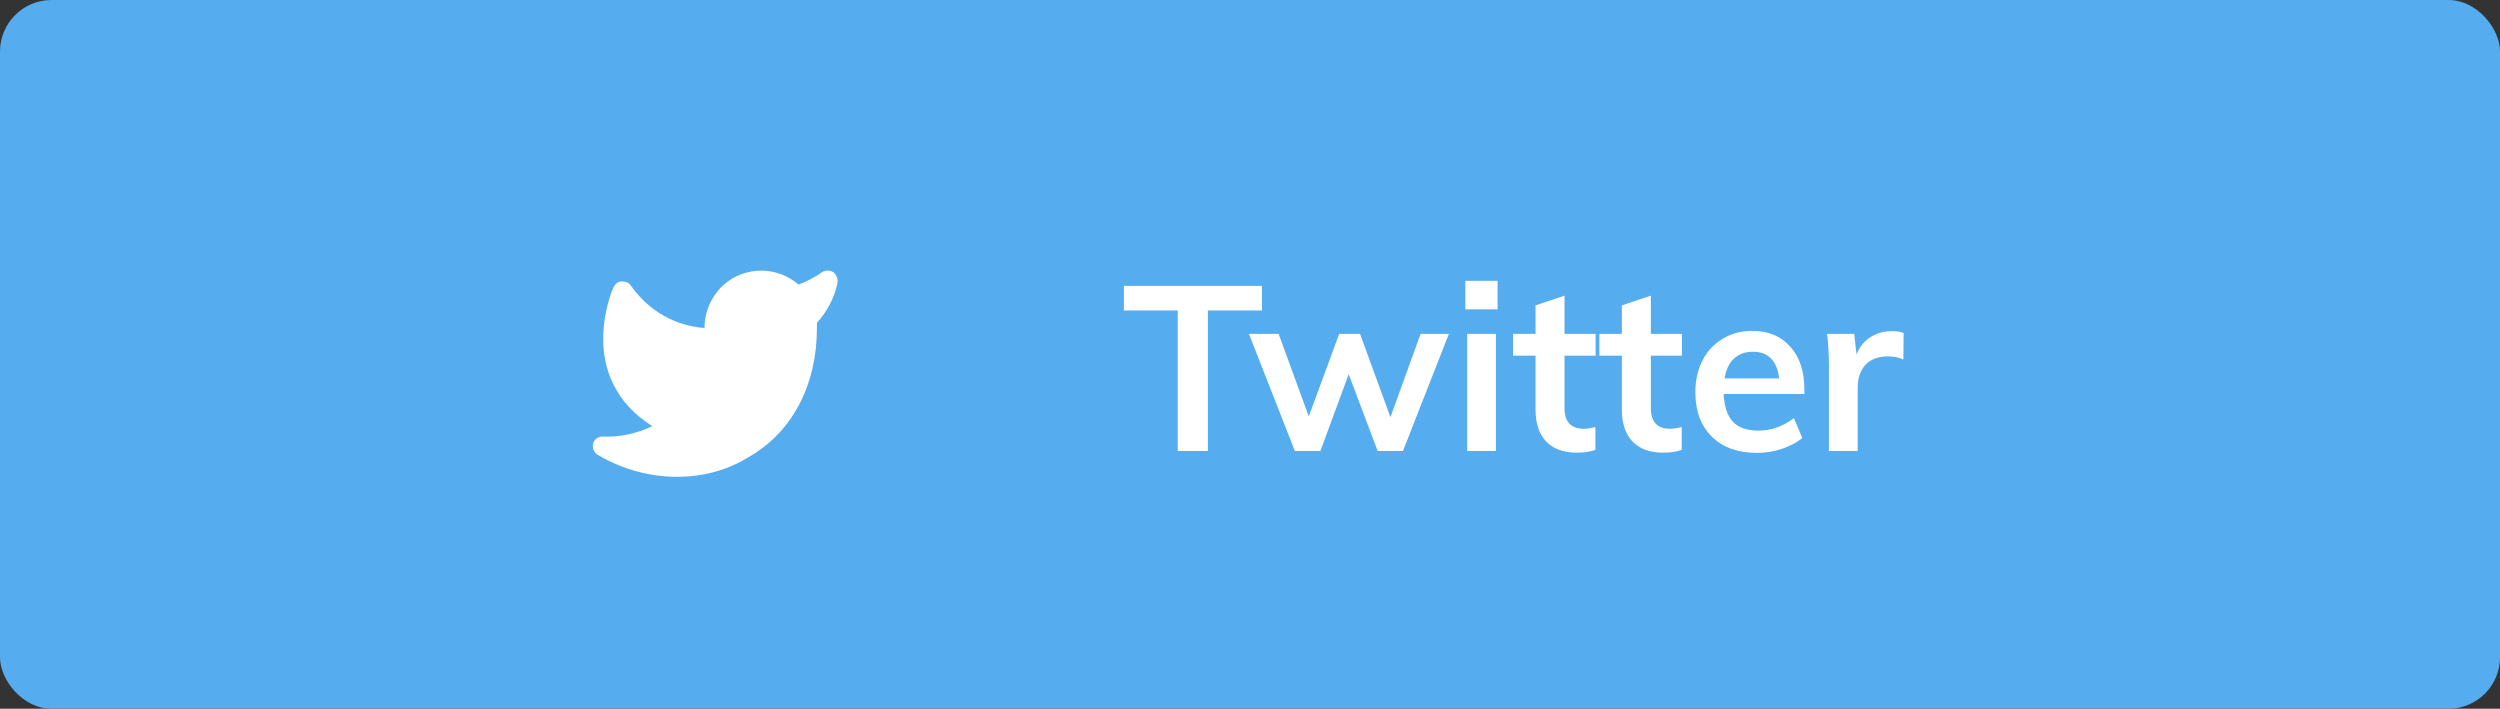 <svg width="194" height="55" viewBox="0 0 194 55" fill="none" xmlns="http://www.w3.org/2000/svg">
<rect x="0" y="0" width="194" height="55" fill="#333333" stroke="none"/>
<rect width="194" height="55" rx="4" fill="#55ACEE"/>
<path d="M52.525 37C50.462 37 48.321 36.439 46.417 35.316C46.099 35.155 45.941 34.754 46.02 34.434C46.099 34.113 46.417 33.872 46.734 33.872C48.083 33.952 49.431 33.632 50.621 33.07C47.686 31.226 46.893 28.659 46.813 26.654C46.734 24.328 47.527 22.404 47.607 22.323C47.686 22.083 47.924 21.842 48.241 21.842C48.559 21.842 48.797 21.922 48.955 22.163C50.304 24.088 52.366 25.291 54.667 25.451C54.667 24.168 55.222 22.965 56.174 22.083C57.84 20.639 60.299 20.639 61.965 22.083C62.6 21.842 63.234 21.521 63.789 21.12C64.027 20.96 64.424 20.96 64.662 21.12C64.9 21.281 65.059 21.682 64.979 22.003C64.741 23.125 64.186 24.168 63.393 25.05C63.393 25.21 63.393 25.291 63.393 25.451C63.393 29.862 61.489 33.551 58.078 35.476C56.412 36.519 54.508 37 52.525 37Z" fill="white"/>
<path d="M91.392 35V24.092H87.216V22.184H97.926V24.092H93.732V35H91.392ZM110.238 25.91H112.434L108.87 35H106.908L104.658 29.042L102.462 35H100.482L96.918 25.91H99.222L101.562 32.318L103.92 25.91H105.54L107.898 32.372L110.238 25.91ZM113.853 35V25.91H116.085V35H113.853ZM113.709 21.788H116.211V24.002H113.709V21.788ZM121.408 27.602V31.67C121.408 32.738 121.906 33.272 122.902 33.272C123.178 33.272 123.478 33.224 123.802 33.128V34.91C123.406 35.054 122.926 35.126 122.362 35.126C121.33 35.126 120.538 34.838 119.986 34.262C119.434 33.686 119.158 32.858 119.158 31.778V27.602H117.412V25.91H119.158V23.696L121.408 22.94V25.91H123.82V27.602H121.408ZM128.106 27.602V31.67C128.106 32.738 128.604 33.272 129.6 33.272C129.876 33.272 130.176 33.224 130.5 33.128V34.91C130.104 35.054 129.624 35.126 129.06 35.126C128.028 35.126 127.236 34.838 126.684 34.262C126.132 33.686 125.856 32.858 125.856 31.778V27.602H124.11V25.91H125.856V23.696L128.106 22.94V25.91H130.518V27.602H128.106ZM140.02 30.572H133.756C133.804 31.544 134.044 32.264 134.476 32.732C134.92 33.188 135.574 33.416 136.438 33.416C137.434 33.416 138.358 33.092 139.21 32.444L139.858 33.992C139.426 34.34 138.892 34.622 138.256 34.838C137.632 35.042 136.996 35.144 136.348 35.144C134.86 35.144 133.69 34.724 132.838 33.884C131.986 33.044 131.56 31.892 131.56 30.428C131.56 29.504 131.746 28.682 132.118 27.962C132.49 27.242 133.012 26.684 133.684 26.288C134.356 25.88 135.118 25.676 135.97 25.676C137.218 25.676 138.202 26.084 138.922 26.9C139.654 27.704 140.02 28.814 140.02 30.23V30.572ZM136.024 27.296C135.424 27.296 134.932 27.476 134.548 27.836C134.176 28.184 133.936 28.694 133.828 29.366H138.058C137.986 28.682 137.776 28.166 137.428 27.818C137.092 27.47 136.624 27.296 136.024 27.296ZM146.821 25.694C147.169 25.694 147.469 25.742 147.721 25.838L147.703 27.89C147.319 27.734 146.923 27.656 146.515 27.656C145.747 27.656 145.159 27.878 144.751 28.322C144.355 28.766 144.157 29.354 144.157 30.086V35H141.925V28.484C141.925 27.524 141.877 26.666 141.781 25.91H143.887L144.067 27.512C144.295 26.924 144.655 26.474 145.147 26.162C145.639 25.85 146.197 25.694 146.821 25.694Z" fill="white"/>
</svg>
